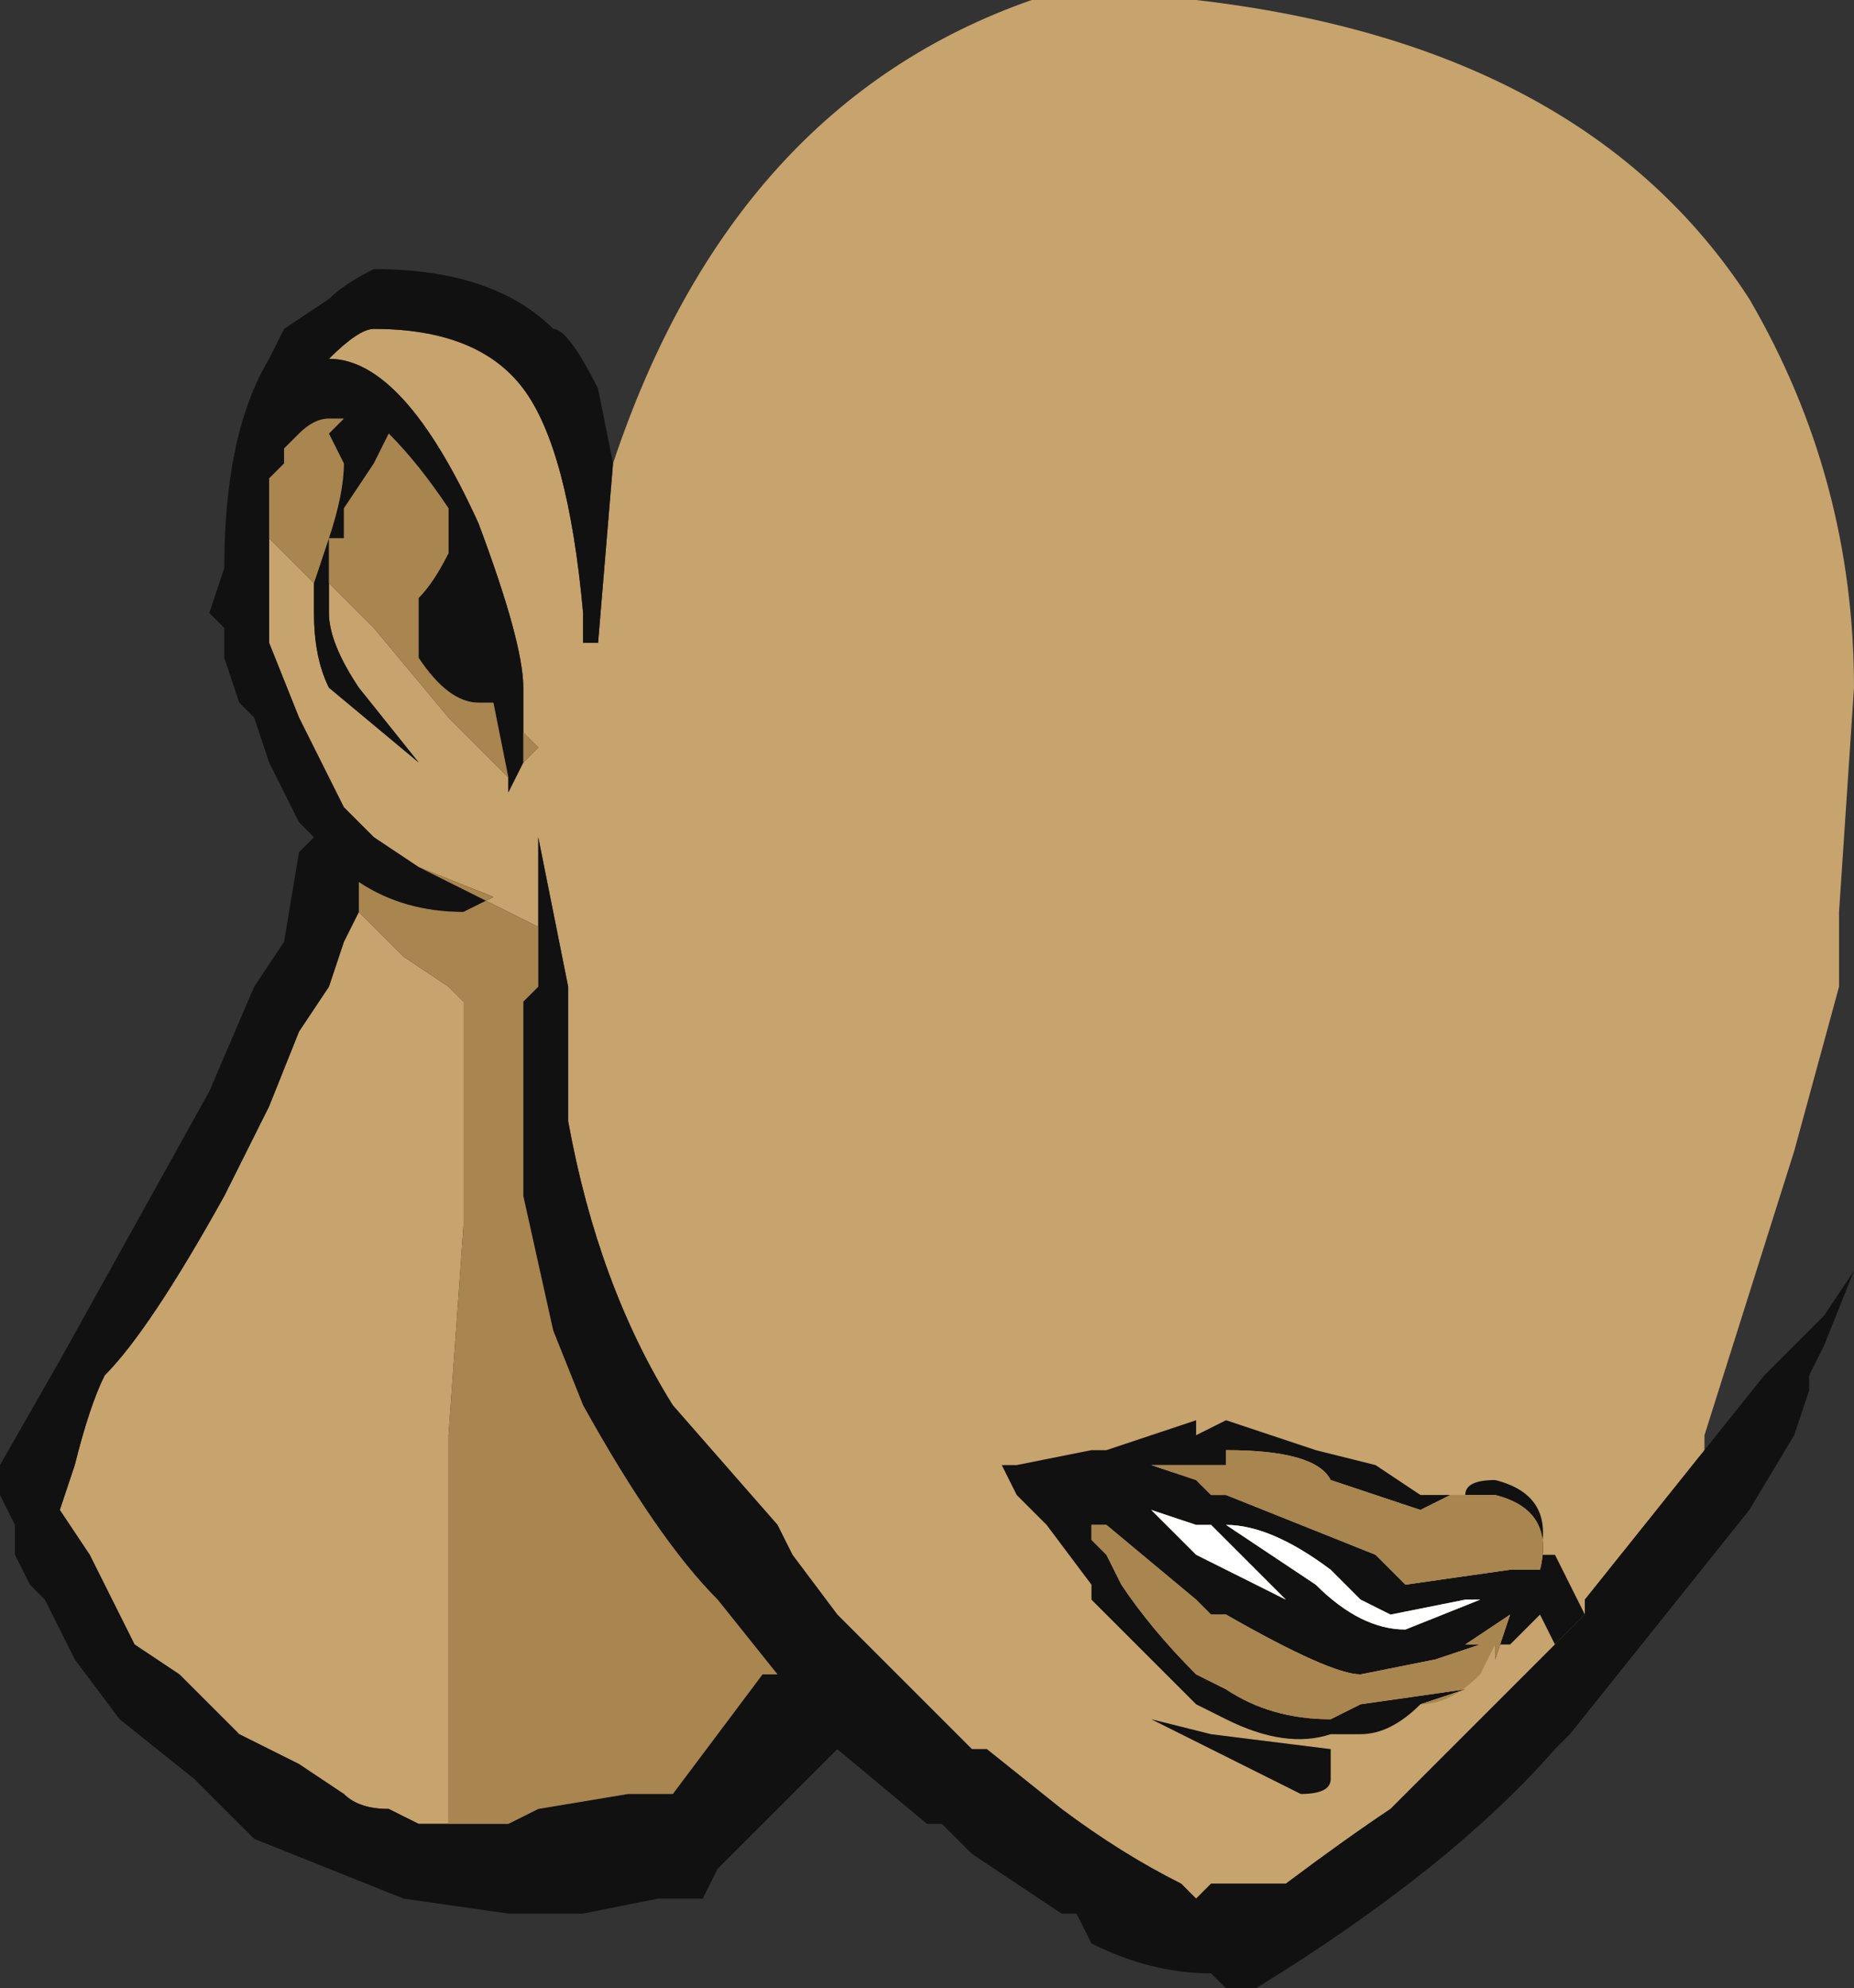 <?xml version="1.0" encoding="UTF-8" standalone="no"?>
<svg xmlns:ffdec="https://www.free-decompiler.com/flash" xmlns:xlink="http://www.w3.org/1999/xlink" ffdec:objectType="shape" height="6.65px" width="6.2px" xmlns="http://www.w3.org/2000/svg">
  <rect width="100%" height="100%" fill="#333333" stroke="none"/>
  <g transform="matrix(1.0, 0.0, 0.0, 1.0, 3.65, 1.6)">
    <path d="M-1.6 -0.05 Q-1.2 -1.25 -0.2 -1.6 L0.35 -1.6 Q1.65 -1.45 2.2 -0.6 2.55 0.0 2.55 0.7 L2.5 1.45 2.5 1.7 2.35 2.25 2.05 3.2 2.05 3.25 1.65 3.75 1.65 3.8 1.3 4.15 Q1.1 4.35 1.0 4.45 0.85 4.55 0.65 4.7 L0.4 4.7 0.35 4.75 0.3 4.7 Q0.1 4.6 -0.1 4.45 L-0.35 4.25 -0.4 4.25 -0.85 3.8 -1.0 3.6 -1.05 3.5 -1.4 3.1 Q-1.65 2.7 -1.75 2.15 L-1.75 1.7 -1.85 1.2 -1.85 1.5 Q-1.95 1.45 -2.15 1.35 L-2.25 1.3 -2.4 1.2 -2.5 1.1 -2.65 0.8 -2.75 0.55 -2.75 0.1 -2.75 0.2 -2.6 0.35 -2.6 0.45 Q-2.6 0.6 -2.55 0.7 L-2.25 0.95 -2.45 0.7 Q-2.55 0.55 -2.55 0.45 L-2.55 0.35 -2.4 0.5 -2.15 0.8 -1.95 1.0 -1.95 1.05 -1.9 0.95 -1.85 0.9 -1.9 0.85 -1.9 0.7 Q-1.9 0.55 -2.05 0.15 -2.3 -0.4 -2.55 -0.4 -2.45 -0.5 -2.4 -0.5 -2.05 -0.5 -1.9 -0.3 -1.75 -0.1 -1.7 0.45 L-1.7 0.55 -1.65 0.55 -1.6 -0.05 M-2.15 4.5 L-2.25 4.5 -2.35 4.45 Q-2.45 4.45 -2.5 4.4 L-2.65 4.3 -2.85 4.2 -3.05 4.0 -3.2 3.9 -3.35 3.6 -3.45 3.45 -3.4 3.3 Q-3.35 3.1 -3.3 3.0 -3.15 2.85 -2.9 2.4 L-2.75 2.1 -2.65 1.85 -2.55 1.7 -2.5 1.55 -2.45 1.45 -2.3 1.6 -2.15 1.7 -2.1 1.75 -2.1 2.5 -2.15 3.2 -2.15 4.5" fill="#c7a36d" fill-rule="evenodd" stroke="none"/>
    <path d="M2.05 3.25 L2.25 3.0 2.45 2.8 2.55 2.65 2.45 2.9 2.4 3.0 2.4 3.05 2.35 3.2 2.2 3.45 1.6 4.2 1.55 4.25 Q1.2 4.65 0.55 5.05 L0.45 5.05 0.4 5.0 Q0.2 5.0 0.0 4.9 L-0.05 4.8 -0.1 4.8 -0.4 4.6 -0.5 4.5 -0.55 4.5 -0.85 4.25 -1.25 4.65 -1.3 4.75 -1.45 4.75 -1.7 4.8 -1.95 4.8 -2.3 4.75 -2.8 4.55 -3.0 4.35 -3.25 4.15 -3.4 3.95 -3.5 3.75 -3.55 3.7 -3.6 3.6 -3.6 3.5 -3.65 3.4 -3.65 3.3 -3.45 2.95 -2.95 2.05 -2.8 1.7 -2.7 1.55 -2.65 1.25 -2.6 1.2 -2.65 1.15 -2.75 0.95 -2.8 0.8 -2.85 0.75 -2.9 0.6 -2.9 0.5 -2.95 0.45 -2.9 0.3 Q-2.9 -0.15 -2.75 -0.4 L-2.7 -0.5 -2.55 -0.6 Q-2.5 -0.65 -2.4 -0.7 -2.0 -0.7 -1.8 -0.5 -1.75 -0.5 -1.65 -0.3 L-1.6 -0.05 -1.65 0.55 -1.7 0.55 -1.7 0.45 Q-1.75 -0.1 -1.9 -0.3 -2.05 -0.5 -2.4 -0.5 -2.45 -0.5 -2.55 -0.4 -2.3 -0.4 -2.05 0.15 -1.9 0.55 -1.9 0.7 L-1.9 0.85 -1.9 0.95 -1.95 1.05 -1.95 1.0 -2.0 0.75 -2.05 0.75 Q-2.15 0.75 -2.25 0.6 L-2.25 0.4 Q-2.2 0.35 -2.15 0.25 L-2.15 0.1 Q-2.25 -0.05 -2.35 -0.15 L-2.4 -0.05 -2.5 0.1 -2.5 0.2 -2.55 0.2 -2.55 0.35 -2.55 0.45 Q-2.55 0.55 -2.45 0.7 L-2.25 0.95 -2.55 0.7 Q-2.6 0.6 -2.6 0.45 L-2.6 0.35 -2.55 0.2 Q-2.5 0.05 -2.5 -0.05 L-2.55 -0.15 -2.5 -0.2 -2.55 -0.2 Q-2.6 -0.2 -2.65 -0.15 L-2.7 -0.1 -2.7 -0.05 -2.75 0.0 -2.75 0.1 -2.75 0.55 -2.65 0.8 -2.5 1.1 -2.4 1.2 -2.25 1.3 -2.0 1.4 -2.1 1.45 Q-2.3 1.45 -2.45 1.35 L-2.45 1.45 -2.5 1.55 -2.55 1.7 -2.65 1.85 -2.75 2.1 -2.9 2.4 Q-3.15 2.85 -3.3 3.0 -3.35 3.1 -3.4 3.3 L-3.45 3.45 -3.35 3.6 -3.2 3.9 -3.05 4.0 -2.85 4.2 -2.65 4.3 -2.5 4.4 Q-2.45 4.45 -2.35 4.45 L-2.25 4.5 -2.15 4.5 -1.95 4.5 -1.85 4.45 -1.55 4.4 -1.4 4.4 -1.1 4.0 -1.05 4.0 -1.25 3.75 Q-1.45 3.55 -1.7 3.1 L-1.8 2.85 -1.9 2.4 -1.9 1.75 -1.85 1.7 -1.85 1.5 -1.85 1.2 -1.75 1.7 -1.75 2.15 Q-1.65 2.7 -1.4 3.1 L-1.05 3.5 -1.0 3.6 -0.85 3.8 -0.4 4.25 -0.35 4.25 -0.1 4.45 Q0.1 4.6 0.3 4.7 L0.35 4.75 0.4 4.7 0.65 4.7 Q0.85 4.55 1.0 4.45 1.1 4.35 1.3 4.15 L1.65 3.8 1.65 3.75 2.05 3.25 M-2.55 -1.25 L-2.55 -1.25" fill="#111111" fill-rule="evenodd" stroke="none"/>
    <path d="M-1.9 0.85 L-1.85 0.9 -1.9 0.95 -1.9 0.85 M-1.95 1.0 L-2.15 0.8 -2.4 0.5 -2.55 0.35 -2.55 0.2 -2.5 0.2 -2.5 0.1 -2.4 -0.05 -2.35 -0.15 Q-2.25 -0.05 -2.15 0.1 L-2.15 0.25 Q-2.2 0.35 -2.25 0.4 L-2.25 0.6 Q-2.15 0.75 -2.05 0.75 L-2.0 0.75 -1.95 1.0 M-2.6 0.35 L-2.75 0.2 -2.75 0.1 -2.75 0.0 -2.7 -0.05 -2.7 -0.1 -2.65 -0.15 Q-2.6 -0.2 -2.55 -0.2 L-2.5 -0.2 -2.55 -0.15 -2.5 -0.05 Q-2.5 0.05 -2.55 0.2 L-2.6 0.35 M-2.25 1.3 L-2.15 1.35 Q-1.95 1.45 -1.85 1.5 L-1.85 1.7 -1.9 1.75 -1.9 2.4 -1.8 2.85 -1.7 3.1 Q-1.45 3.55 -1.25 3.75 L-1.05 4.0 -1.1 4.0 -1.4 4.4 -1.55 4.4 -1.85 4.45 -1.95 4.5 -2.15 4.5 -2.15 3.2 -2.1 2.5 -2.1 1.75 -2.15 1.7 -2.3 1.6 -2.45 1.45 -2.45 1.35 Q-2.3 1.45 -2.1 1.45 L-2.0 1.4 -2.25 1.3" fill="#a9854f" fill-rule="evenodd" stroke="none"/>
    <path d="M1.1 4.1 Q1.0 4.2 0.9 4.2 L0.8 4.2 Q0.65 4.25 0.45 4.15 L0.35 4.1 0.0 3.75 0.0 3.7 -0.15 3.5 -0.25 3.4 -0.3 3.3 -0.25 3.3 0.0 3.25 0.05 3.25 0.35 3.15 0.35 3.2 0.45 3.15 0.75 3.25 0.95 3.3 1.1 3.4 1.25 3.4 Q1.25 3.35 1.35 3.35 1.55 3.4 1.5 3.6 L1.55 3.6 1.65 3.8 1.55 3.9 1.5 3.8 1.4 3.9 1.35 3.9 1.35 3.95 1.4 3.8 1.25 3.9 1.3 3.9 1.15 3.95 0.9 4.0 Q0.8 4.0 0.45 3.8 L0.4 3.8 0.35 3.75 0.05 3.5 0.0 3.5 0.0 3.55 0.05 3.6 0.1 3.7 Q0.2 3.85 0.35 4.0 L0.45 4.05 Q0.6 4.15 0.8 4.15 L0.9 4.1 1.25 4.05 1.1 4.1 M0.2 3.3 L0.35 3.35 0.4 3.4 0.45 3.4 0.95 3.6 1.05 3.7 1.4 3.65 1.5 3.65 Q1.55 3.45 1.35 3.4 L1.2 3.4 1.1 3.45 0.8 3.35 Q0.75 3.25 0.45 3.25 L0.45 3.3 0.2 3.3 M0.2 3.45 L0.35 3.6 0.65 3.75 0.4 3.5 0.35 3.5 0.2 3.45 M0.45 3.5 L0.75 3.7 Q0.9 3.85 1.05 3.85 L1.3 3.75 1.25 3.75 1.0 3.8 0.9 3.75 0.8 3.65 Q0.6 3.5 0.45 3.5 L0.45 3.5 M0.8 4.35 Q0.8 4.4 0.7 4.4 L0.2 4.15 0.4 4.2 0.8 4.25 0.8 4.35" fill="#111111" fill-rule="evenodd" stroke="none"/>
    <path d="M1.1 4.1 L1.25 4.05 0.9 4.1 0.8 4.15 Q0.6 4.15 0.45 4.05 L0.35 4.0 Q0.2 3.85 0.1 3.7 L0.05 3.6 0.0 3.55 0.0 3.5 0.05 3.5 0.35 3.75 0.4 3.8 0.45 3.8 Q0.8 4.0 0.9 4.0 L1.15 3.95 1.3 3.9 1.25 3.9 1.4 3.8 1.35 3.95 1.35 3.9 1.3 4.0 Q1.2 4.1 1.1 4.1 M0.2 3.3 L0.45 3.3 0.45 3.25 Q0.75 3.25 0.8 3.35 L1.1 3.45 1.2 3.4 1.35 3.4 Q1.55 3.45 1.5 3.65 L1.4 3.65 1.05 3.7 0.95 3.6 0.45 3.4 0.4 3.4 0.35 3.35 0.2 3.3" fill="#a9854f" fill-rule="evenodd" stroke="none"/>
    <path d="M0.45 3.5 L0.45 3.5 Q0.6 3.5 0.8 3.65 L0.9 3.75 1.0 3.8 1.25 3.75 1.3 3.75 1.05 3.85 Q0.9 3.85 0.75 3.7 L0.45 3.5 M0.2 3.45 L0.35 3.5 0.4 3.5 0.65 3.75 0.35 3.6 0.2 3.45" fill="#ffffff" fill-rule="evenodd" stroke="none"/>
  </g>
</svg>
